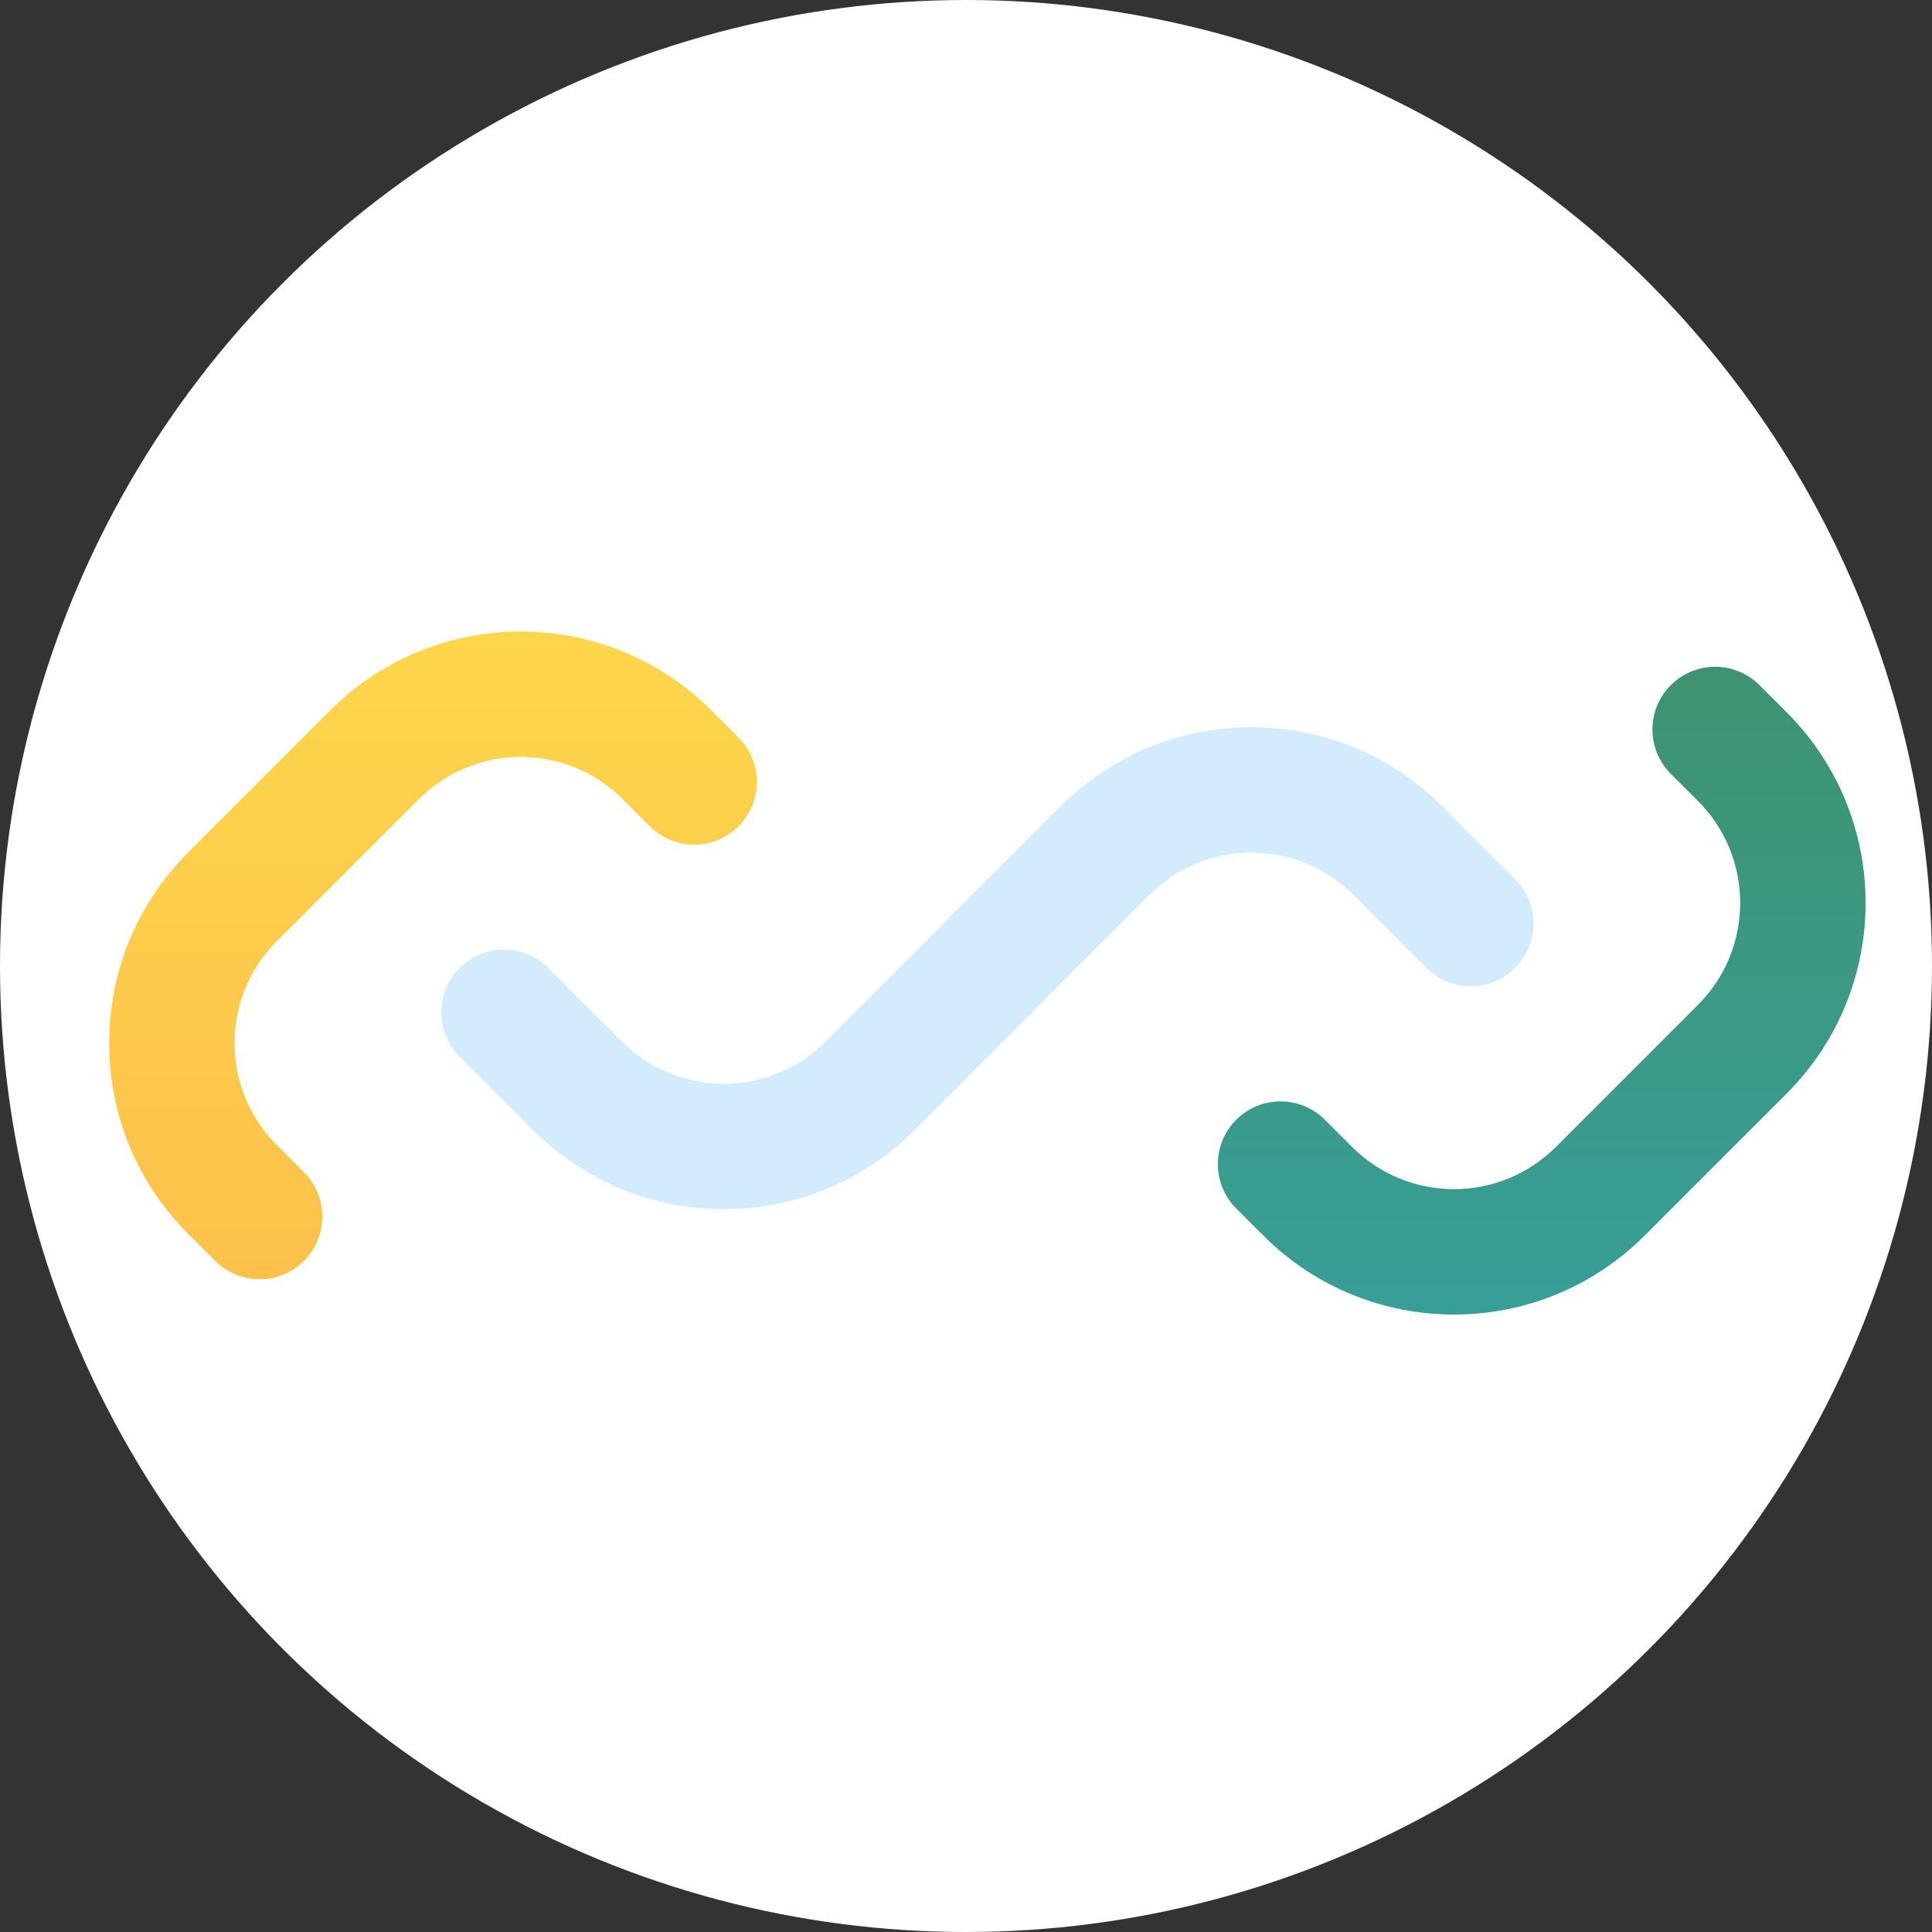 <svg width="400" height="400" viewBox="0 0 400 400" fill="none" xmlns="http://www.w3.org/2000/svg">
<rect x="0" y="0" width="400" height="400" fill="#333333" stroke="none"/>
<style>
        .mid-squiggles { fill: #D2ECFE; }
    </style>
<g clip-path="url(#clip0_101_2)">
<circle cx="200" cy="200" r="200" fill="white"/>
<path fill-rule="evenodd" clip-rule="evenodd" d="M38.94 176.508C17.145 198.302 17.145 233.638 38.94 255.433L44.563 261.057C49.634 266.127 57.855 266.127 62.925 261.057V261.057C67.995 255.986 67.995 247.766 62.925 242.695L57.301 237.071C45.647 225.418 45.647 206.523 57.301 194.869L72.106 180.065L53.744 161.703L38.94 176.508Z" fill="url(#paint0_linear_101_2)"/>
<path fill-rule="evenodd" clip-rule="evenodd" d="M68.356 147.091C90.151 125.297 125.487 125.297 147.281 147.091L152.905 152.715C157.975 157.785 157.975 166.006 152.905 171.076V171.076C147.835 176.147 139.614 176.147 134.544 171.076L128.92 165.453C117.266 153.799 98.371 153.799 86.718 165.453L71.913 180.257L53.552 161.896L68.356 147.091Z" fill="url(#paint1_linear_101_2)"/>
<path fill-rule="evenodd" clip-rule="evenodd" d="M369.908 226.402C391.703 204.608 391.703 169.272 369.908 147.477L364.284 141.853C359.214 136.783 350.993 136.783 345.923 141.853V141.853C340.853 146.924 340.853 155.144 345.923 160.215L351.547 165.839C363.201 177.492 363.201 196.387 351.547 208.041L336.742 222.845L355.104 241.207L369.908 226.402Z" fill="url(#paint2_linear_101_2)"/>
<path fill-rule="evenodd" clip-rule="evenodd" d="M340.492 255.819C318.697 277.613 283.361 277.613 261.567 255.819L255.943 250.195C250.873 245.125 250.873 236.904 255.943 231.834V231.834C261.013 226.763 269.234 226.763 274.304 231.834L279.928 237.457C291.582 249.111 310.477 249.111 322.13 237.457L336.935 222.653L355.296 241.014L340.492 255.819Z" fill="url(#paint3_linear_101_2)"/>
<path class="mid-squiggles" fill-rule="evenodd" clip-rule="evenodd" d="M219.632 166.899C241.426 145.105 276.762 145.105 298.557 166.899L313.698 182.04C318.768 187.111 318.768 195.331 313.698 200.402V200.402C308.627 205.472 300.407 205.472 295.336 200.402L280.196 185.261C268.542 173.607 249.647 173.607 237.993 185.261L213.576 209.678L195.214 191.317L219.632 166.899Z"/>
<path class="mid-squiggles" fill-rule="evenodd" clip-rule="evenodd" d="M189.321 234C167.526 255.794 132.19 255.794 110.396 234L95.159 218.763C90.088 213.693 90.088 205.472 95.159 200.402V200.402C100.229 195.331 108.45 195.331 113.52 200.402L128.757 215.639C140.411 227.292 159.305 227.292 170.959 215.639L195.377 191.221L213.738 209.582L189.321 234Z"/>
</g>
<defs>
<linearGradient id="paint0_linear_101_2" x1="92.34" y1="130.745" x2="92.34" y2="270.237" gradientUnits="userSpaceOnUse">
<stop stop-color="#FDD64B"/>
<stop offset="1" stop-color="#FDC04B"/>
</linearGradient>
<linearGradient id="paint1_linear_101_2" x1="92.34" y1="130.745" x2="92.34" y2="270.237" gradientUnits="userSpaceOnUse">
<stop stop-color="#FDD64B"/>
<stop offset="1" stop-color="#FDC04B"/>
</linearGradient>
<linearGradient id="paint2_linear_101_2" x1="316.508" y1="132.673" x2="316.508" y2="272.165" gradientUnits="userSpaceOnUse">
<stop stop-color="#3E936F"/>
<stop offset="1" stop-color="#389E98"/>
</linearGradient>
<linearGradient id="paint3_linear_101_2" x1="316.508" y1="132.673" x2="316.508" y2="272.165" gradientUnits="userSpaceOnUse">
<stop stop-color="#3E936F"/>
<stop offset="1" stop-color="#389E98"/>
</linearGradient>
<clipPath id="clip0_101_2">
<rect width="400" height="400" fill="#FAFAF7"/>
</clipPath>
</defs>
</svg>
